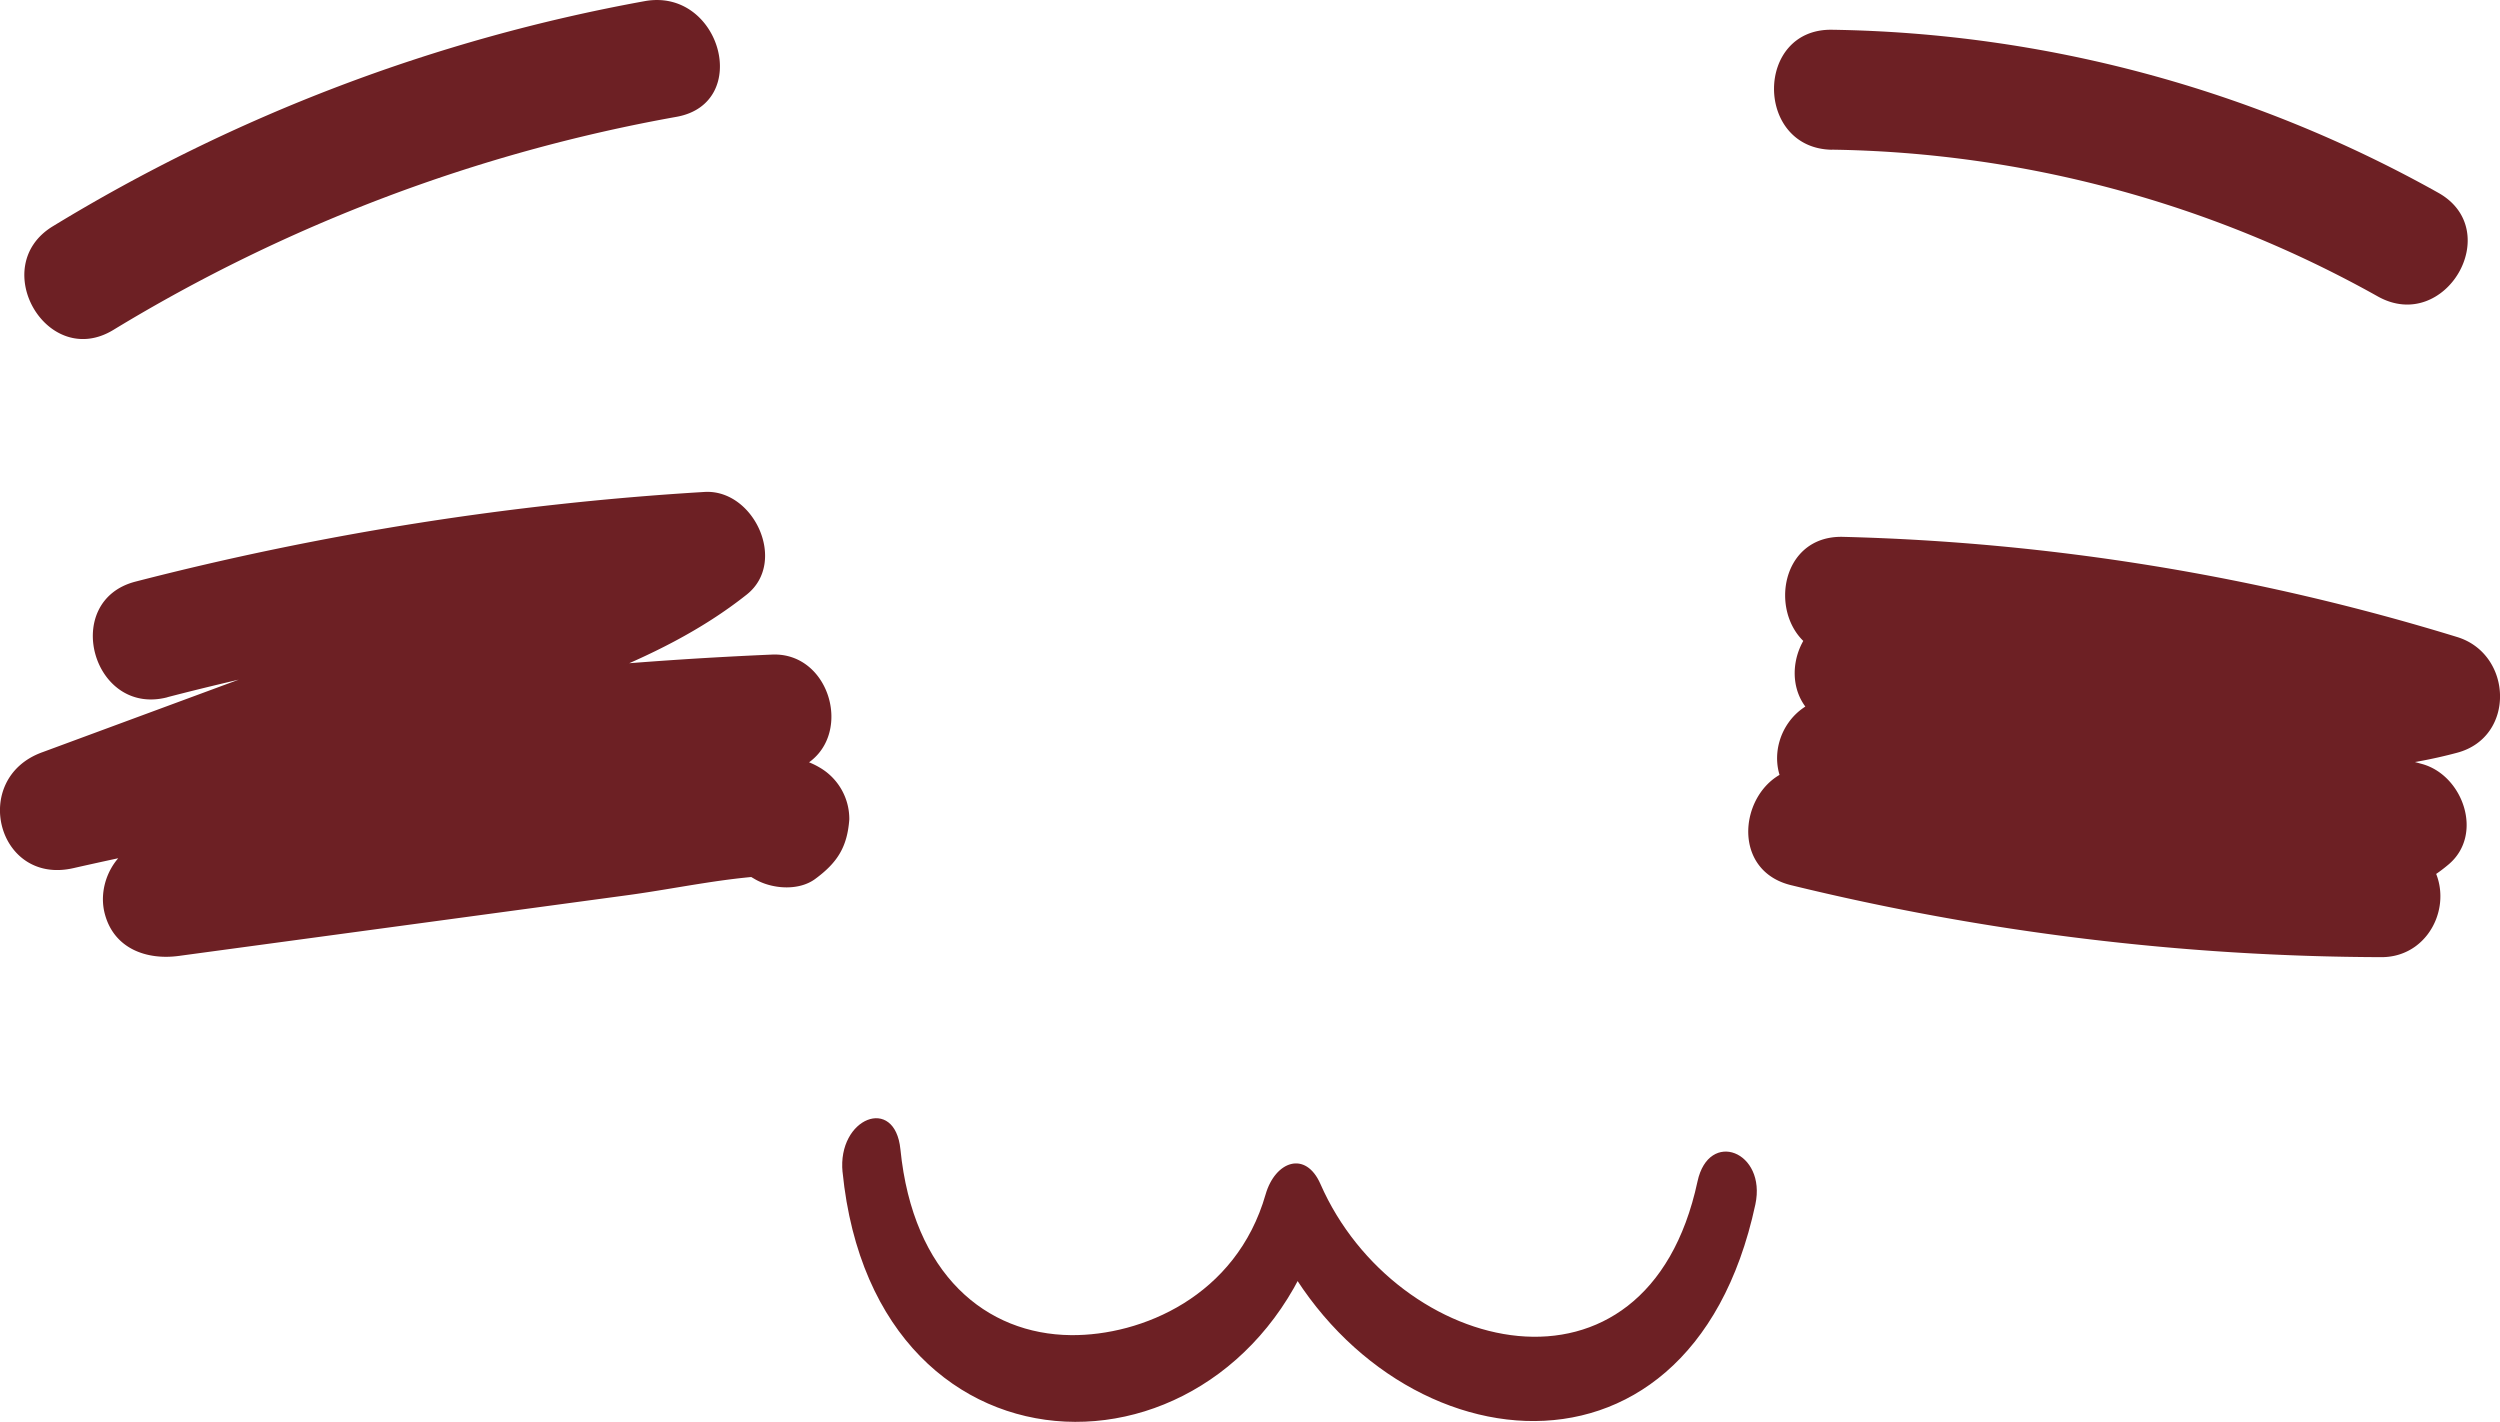 <svg xmlns="http://www.w3.org/2000/svg" viewBox="0 0 306.69 174.43"><defs><style>.cls-1{fill:#6d2024;}</style></defs><g id="Слой_2" data-name="Слой 2"><g id="Layer_1" data-name="Layer 1"><path class="cls-1" d="M20.53,85.53a345.72,345.72,0,0,1,65.9-10.45L81.22,62.51c-4.6,3.66-10.43,5.53-15.87,7.54L45.27,77.47,5.12,92.31C-3.68,95.56-.33,108.63,9,106.5a479.48,479.48,0,0,1,85.7-11.43L91,81.35c-22.27,11.92-48.63,15.9-73,21.77-3.89.94-6.13,5.3-5.14,9,1.13,4.27,5.14,5.68,9.06,5.15l37.45-5.07,17.74-2.4c6.17-.84,12.6-2.31,18.82-2.43l-3.71-1,.83.49q-1.81-3.18-3.65-6.35l0,.59c1.22-2.11,2.43-4.23,3.65-6.35-.17.12-.34.24-.5.37H100l-.41-.24c-8.17-4.84-15.58,7.88-7.43,12.71l.41.24c2.08,1.23,5.38,1.51,7.43,0,2.72-2,3.94-3.91,4.19-7.32a7.3,7.3,0,0,0-3.65-6.36c-5.43-3.21-13.51-.41-19.4.39l-20.7,2.8-42.38,5.73q2,7.09,3.92,14.2c25.68-6.2,53-10.67,76.48-23.26,6.36-3.4,3.54-14-3.72-13.71a502.24,502.24,0,0,0-89.62,12q2,7.09,3.92,14.19l43.8-16.18C66,85.47,80.52,81.75,91.63,72.92c5-4,.85-12.93-5.2-12.57a367.86,367.86,0,0,0-69.81,11c-9.17,2.37-5.28,16.57,3.91,14.19Z"/><path class="cls-1" d="M226.1,80.58a265.23,265.23,0,0,1,71.43,11.76V78.15c-23.07,6.17-46.78-4.8-70.14-3.37-8.06.5-10.27,12.17-2,14.46L293.28,108q-1.62-6.15-3.25-12.3C288.48,97,280,94.34,278.14,94l-17.32-2.84-33.68-5.52c-9.28-1.52-13,11-3.91,14.2a274.93,274.93,0,0,0,33.28,9.6q8.24,1.8,16.58,3.08c2.81.43,5.63.8,8.45,1.18,1.8.24,4.1.19,5.4,1.57l5.21-12.57a291.71,291.71,0,0,1-68.51-8.3c-9.21-2.25-13.13,11.94-3.92,14.19a309,309,0,0,0,72.43,8.83c6.5,0,9.54-8,5.2-12.56-3.81-4-8.68-5-14-5.65-6.47-.84-12.91-1.89-19.31-3.19a273.83,273.83,0,0,1-36.95-10.38q-1.95,7.1-3.91,14.2l41.37,6.78c6.55,1.08,13.1,2.27,19.67,3.21,6.14.87,11.31.32,16.17-3.79,4.34-3.67,1.76-10.92-3.24-12.31L229.35,75.05q-1,7.23-2,14.46C252.33,88,276.62,99,301.44,92.34c7.19-1.92,6.82-12.09,0-14.19A280.29,280.29,0,0,0,226.1,65.86c-9.48-.25-9.47,14.48,0,14.72Z"/><path class="cls-1" d="M79.09.14A212.32,212.32,0,0,0,6.48,27.76c-8.08,4.92-.69,17.66,7.43,12.71A201.13,201.13,0,0,1,83,14.33C92.31,12.65,88.37-1.54,79.09.14Z"/><path class="cls-1" d="M224.74,18.36a141.19,141.19,0,0,1,66.95,18c8.27,4.64,15.7-8.07,7.43-12.71a157,157,0,0,0-74.38-20c-9.48-.15-9.48,14.57,0,14.72Z"/><path class="cls-1" d="M103.36,143.75c4,40.24,49.17,39.63,59,5.57l-6.73,1.26c12.66,29,51.54,35.23,59.71-2.82,1.39-6.5-5.71-9.28-7.1-2.81-6.23,29-37,21.41-46.25.31-1.82-4.16-5.55-2.82-6.73,1.26-3.6,12.56-15.27,17.35-23.87,17.27C121,163.69,112,156.4,110.46,141c-.67-6.69-7.76-3.85-7.1,2.8Z"/></g></g></svg>